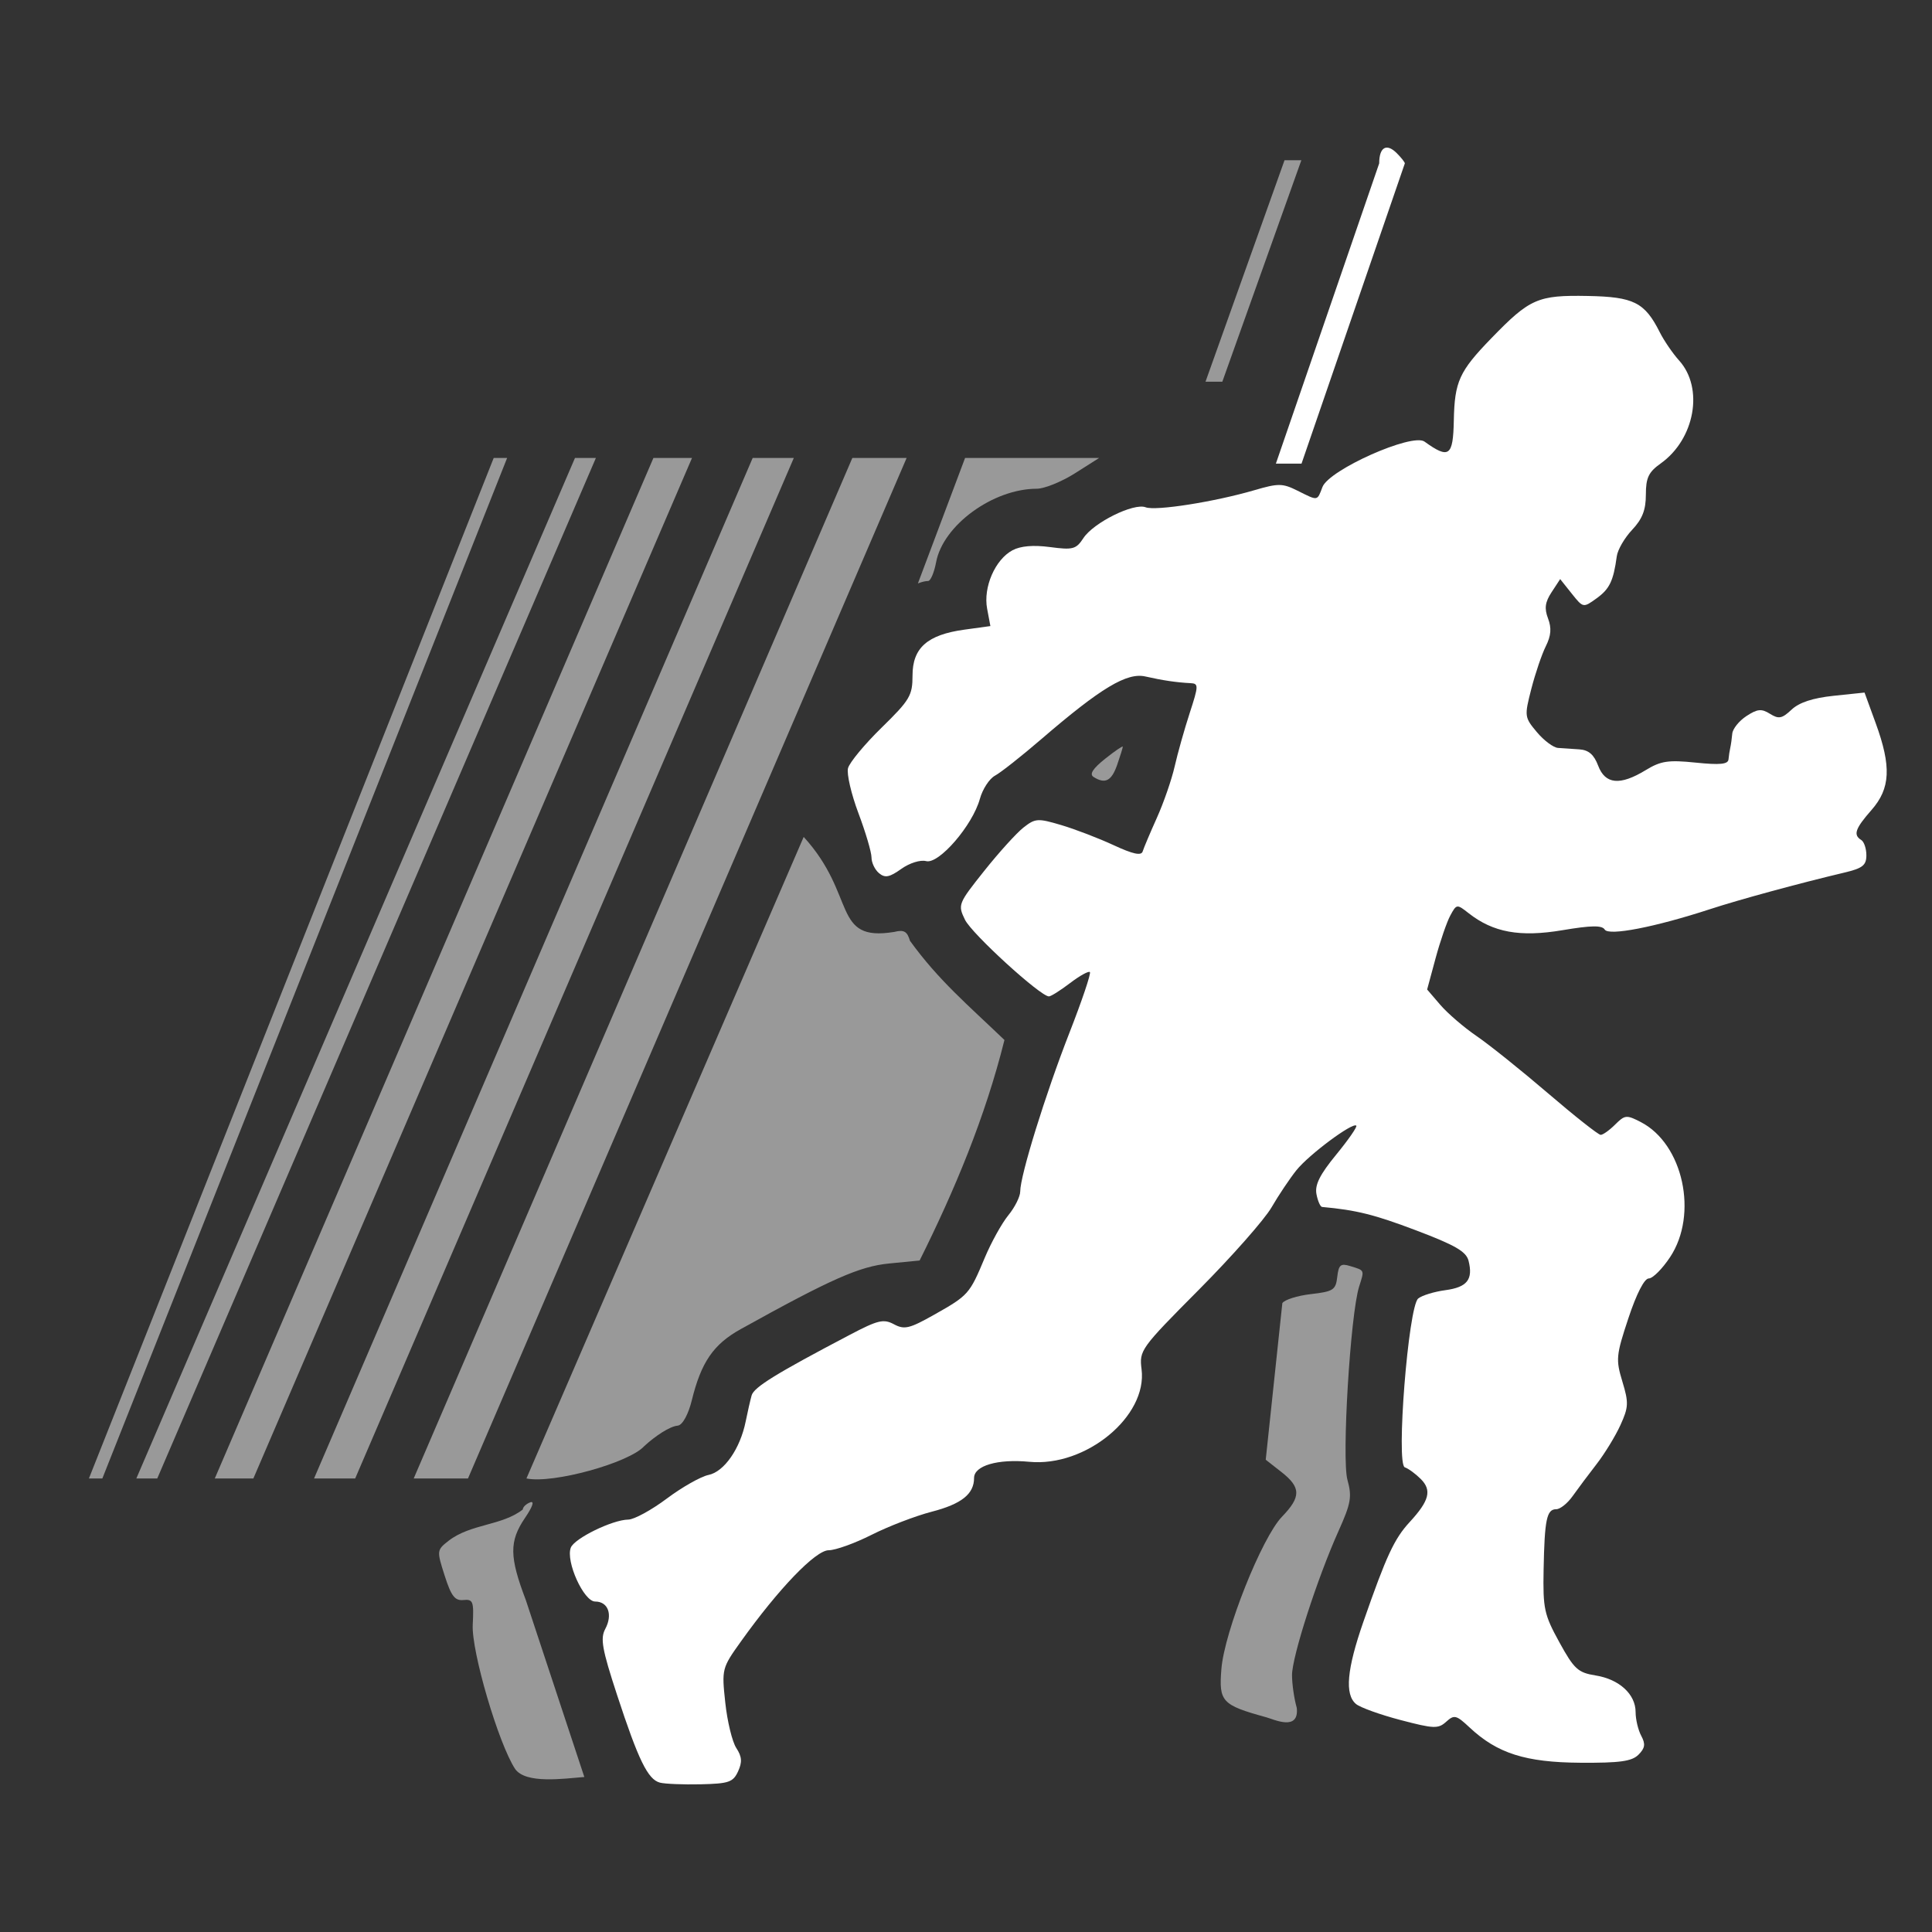 <svg width="512" height="512" viewBox="0 0 512 512" fill="none" xmlns="http://www.w3.org/2000/svg">
<rect x="0" y="0" width="512" height="512" fill="#333333" stroke="none"/>
<path d="M174.879 472.414C171.686 471.571 169.187 466.454 163.52 449.153C159.561 437.067 159.05 434.21 160.397 431.692C162.436 427.883 161.163 424.422 157.725 424.422C154.692 424.422 149.876 413.774 151.268 410.146C152.213 407.684 162.311 402.752 166.498 402.707C168.045 402.692 172.631 400.191 176.691 397.152C180.75 394.113 185.735 391.288 187.77 390.874C191.913 390.031 196.157 383.916 197.618 376.684C198.127 374.162 198.834 371.065 199.188 369.801C199.798 367.624 205.672 363.999 225.219 353.736C232.681 349.818 234.147 349.469 236.912 350.948C239.679 352.429 241.02 352.107 247.636 348.372C256.638 343.292 256.947 342.944 260.953 333.367C262.673 329.256 265.495 324.164 267.224 322.051C268.954 319.938 270.369 317.101 270.369 315.747C270.369 311.527 277.078 289.892 283.404 273.714C286.733 265.198 289.178 257.95 288.837 257.608C288.495 257.267 286.13 258.578 283.581 260.522C281.032 262.466 278.51 264.057 277.977 264.057C275.71 264.057 257.527 247.451 255.729 243.739C253.802 239.761 253.908 239.492 260.809 230.819C264.686 225.948 269.369 220.773 271.217 219.319C274.357 216.849 275.015 216.806 281.248 218.657C284.916 219.746 291.155 222.139 295.112 223.974C300.261 226.362 302.452 226.835 302.82 225.638C303.102 224.718 304.801 220.698 306.595 216.706C308.39 212.713 310.506 206.598 311.298 203.116C312.089 199.634 313.882 193.268 315.281 188.97C317.655 181.679 317.669 181.148 315.502 181.043C311.828 180.863 308.076 180.309 303.55 179.277C298.631 178.155 291.736 182.301 276.011 195.835C270.725 200.384 265.18 204.759 263.688 205.557C262.196 206.356 260.39 209.127 259.675 211.716C257.735 218.744 248.806 229.086 245.439 228.206C243.906 227.805 241.05 228.7 238.838 230.276C235.709 232.503 234.545 232.726 232.948 231.4C231.853 230.491 230.957 228.614 230.957 227.227C230.957 225.841 229.4 220.568 227.496 215.51C225.592 210.452 224.348 205.087 224.731 203.588C225.114 202.088 229.118 197.253 233.629 192.841C241.128 185.507 241.829 184.324 241.829 179.01C241.829 171.693 245.766 168.214 255.569 166.865L262.463 165.917L261.597 161.302C260.531 155.62 263.71 148.294 268.31 145.832C270.462 144.68 273.837 144.392 278.27 144.98C284.345 145.786 285.175 145.563 287.114 142.603C289.806 138.495 300.448 133.223 303.603 134.434C306.258 135.452 321.833 133.005 332.438 129.904C338.797 128.044 339.885 128.057 343.859 130.04C349.358 132.783 349.032 132.831 350.465 129.063C352.199 124.5 374.247 114.685 377.502 117.026C384.018 121.712 385.088 120.942 385.277 111.428C385.482 101.11 386.706 98.425 395.202 89.658C405.436 79.098 407.518 78.184 420.792 78.435C432.968 78.665 435.87 80.129 439.863 88.059C440.993 90.303 443.297 93.668 444.983 95.537C451.584 102.852 449.164 116.368 440.099 122.823C436.882 125.114 436.171 126.61 436.171 131.086C436.171 135.147 435.235 137.543 432.532 140.407C430.531 142.527 428.7 145.683 428.464 147.42C427.571 153.967 426.554 156.086 423.109 158.568C419.567 161.12 419.564 161.12 416.514 157.295L413.462 153.468L411.19 156.936C409.456 159.582 409.233 161.232 410.249 163.904C411.216 166.448 411.053 168.461 409.653 171.267C408.593 173.391 406.867 178.473 405.817 182.559C403.954 189.813 403.989 190.085 407.29 194.022C409.15 196.241 411.669 198.123 412.889 198.207C414.108 198.29 416.653 198.463 418.545 198.59C421.013 198.757 422.419 199.975 423.523 202.9C425.401 207.873 429.317 208.245 436.123 204.096C440.131 201.653 442.105 201.356 449.374 202.101C455.821 202.761 457.954 202.55 458.072 201.239C458.158 200.284 458.371 198.891 458.545 198.143C458.718 197.396 458.953 195.728 459.067 194.437C459.181 193.147 460.863 191.049 462.805 189.777C465.731 187.86 466.804 187.755 469.065 189.168C471.382 190.614 472.246 190.447 474.788 188.058C476.811 186.158 480.434 184.968 485.953 184.391L494.122 183.537L497.084 191.659C501.273 203.148 500.992 208.938 495.968 214.659C491.634 219.596 491.066 221.256 493.25 222.606C493.997 223.068 494.609 224.889 494.609 226.653C494.609 229.305 493.609 230.098 488.833 231.231C476.63 234.128 460.981 238.388 453.159 240.944C438.578 245.707 426.343 248.078 425.273 246.348C424.553 245.182 421.722 245.225 414.028 246.518C402.802 248.404 395.693 247.11 389.194 241.998C386.091 239.557 385.995 239.569 384.35 242.609C383.427 244.314 381.666 249.426 380.438 253.968L378.205 262.227L381.706 266.308C383.632 268.553 387.959 272.272 391.323 274.574C394.686 276.875 403.211 283.706 410.266 289.754C417.321 295.802 423.589 300.75 424.196 300.75C424.802 300.75 426.532 299.516 428.04 298.009C430.6 295.449 431.049 295.407 434.84 297.367C446.061 303.17 450.102 321.801 442.599 333.138C440.537 336.254 437.992 338.803 436.943 338.803C435.77 338.803 433.69 342.859 431.542 349.335C428.276 359.183 428.172 360.274 429.945 366.119C431.648 371.735 431.595 372.909 429.427 377.671C428.099 380.586 425.251 385.244 423.098 388.021C420.944 390.798 418.084 394.62 416.741 396.515C415.398 398.409 413.452 399.959 412.416 399.959C409.891 399.959 409.325 402.67 409.072 415.975C408.876 426.312 409.218 427.888 413.241 435.206C417.157 442.329 418.178 443.266 422.839 444.011C429.12 445.015 433.453 448.983 433.453 453.73C433.453 455.648 434.124 458.471 434.944 460.004C436.117 462.196 435.962 463.266 434.216 465.011C432.453 466.774 429.279 467.213 418.795 467.144C404.279 467.048 396.789 464.665 389.474 457.813C385.925 454.489 385.382 454.355 383.254 456.281C381.143 458.192 380 458.149 371.154 455.826C365.781 454.416 360.477 452.508 359.366 451.586C356.319 449.057 356.917 442.398 361.329 429.735C367.406 412.29 369.497 407.79 373.582 403.357C378.796 397.699 379.505 394.937 376.512 391.944C375.128 390.559 373.23 389.172 372.295 388.86C369.916 388.067 373.218 346.294 375.831 344.125C376.818 343.306 380.06 342.309 383.034 341.91C388.815 341.135 390.429 339.092 389.184 334.129C388.567 331.673 385.678 329.997 375.249 326.048C364.21 321.867 359.439 320.679 350.371 319.855C349.897 319.811 349.224 318.284 348.876 316.46C348.406 314.005 349.765 311.287 354.107 305.994C357.332 302.062 359.73 298.603 359.434 298.307C358.479 297.352 346.885 305.98 343.573 310.111C341.806 312.316 338.83 316.757 336.962 319.98C335.093 323.203 326.433 333.015 317.718 341.785C302.254 357.346 301.888 357.854 302.526 362.876C304.11 375.342 287.742 388.829 272.775 387.391C264.397 386.586 258.138 388.419 258.138 391.678C258.138 395.929 254.821 398.572 246.916 400.62C242.613 401.735 235.445 404.489 230.987 406.739C226.528 408.99 221.409 410.831 219.61 410.831C216.146 410.831 206.364 420.997 196.363 434.991C191.302 442.072 191.249 442.279 192.206 451.214C192.739 456.192 194.053 461.604 195.125 463.241C196.624 465.529 196.732 466.964 195.593 469.442C194.283 472.294 193.138 472.689 185.693 472.856C181.064 472.96 176.197 472.762 174.879 472.414ZM338.121 122.871L365.501 43.296C365.501 39.006 367.439 37.872 370.148 40.581C371.33 41.762 372.296 42.984 372.296 43.296L344.916 122.871H338.121Z" fill="white"/>
<path d="M136.516 468.799C132.093 462.048 124.918 437.639 125.281 430.576C125.6 424.38 125.37 423.769 122.815 424.024C120.548 424.25 119.577 422.989 117.844 417.568C115.717 410.916 115.73 410.801 118.893 408.312C124.808 403.763 133.005 404.369 138.543 400.035C138.543 399.406 139.418 398.555 140.487 398.145C141.7 397.68 141.189 399.23 139.128 402.267C134.933 408.449 134.973 412.547 139.342 424.02L154.852 470.921C149.28 471.374 139.336 472.796 136.516 468.799ZM335.595 455.104C323.78 451.84 322.983 450.983 323.682 442.299C324.481 432.372 334.392 407.476 339.752 401.933C344.83 396.682 344.796 394.175 339.594 390.103L335.431 386.845L339.833 345.35C340.392 344.446 343.797 343.367 347.4 342.953C353.344 342.27 353.99 341.85 354.386 338.402C354.753 335.195 355.283 334.746 357.783 335.513C361.723 336.723 361.608 336.463 360.182 340.961C357.854 348.302 355.539 386.594 357.085 392.178C358.327 396.662 358.027 398.374 354.708 405.769C349.083 418.303 342.398 439.025 342.398 443.929C342.398 446.291 342.967 450.206 343.662 452.631C344.303 458.885 337.608 455.658 335.595 455.104ZM139.514 391.805L212.986 221.793C227.176 237.319 220.355 249.703 237.002 246.965C239.552 246.325 240.409 246.813 241.158 249.332C248.73 259.813 256.508 266.322 266.189 275.608C261.073 296.098 253.057 315.286 243.709 334.047L235.634 334.836C227.787 335.603 220.27 338.927 196.302 352.229C189.061 356.247 185.813 360.981 183.322 371.15C182.508 374.472 180.968 377.69 179.583 377.813C177.514 377.995 173.702 380.499 170.722 383.247C166.754 387.647 146.548 393.283 139.514 391.805ZM130.838 121.359H134.395L27.124 391.805H23.567L130.838 121.359ZM152.378 121.359H157.92L41.676 391.805H36.134L152.378 121.359ZM173.168 121.359H183.391L67.147 391.805H56.924L173.168 121.359ZM199.472 121.359H210.373L94.129 391.805H83.228L199.472 121.359ZM225.883 121.359H240.267L124.023 391.805H109.639L225.883 121.359ZM289.792 205.892C288.659 205.172 289.606 203.687 292.85 201.098C295.435 199.036 297.55 197.589 297.55 197.883C297.55 198.177 296.878 200.344 296.058 202.698C294.564 206.982 292.868 207.847 289.792 205.892ZM255.758 121.359H291.287L284.858 125.436C281.322 127.678 276.768 129.516 274.739 129.52C263.135 129.543 249.915 139.198 248.078 148.988C247.564 151.731 246.609 153.975 245.956 153.975C245.304 153.975 244.435 154.156 243.254 154.61L255.758 121.359ZM319.474 101.152L340.417 42.458H344.873L323.93 101.152H319.474Z" fill="white" fill-opacity="0.502"/>
</svg>

